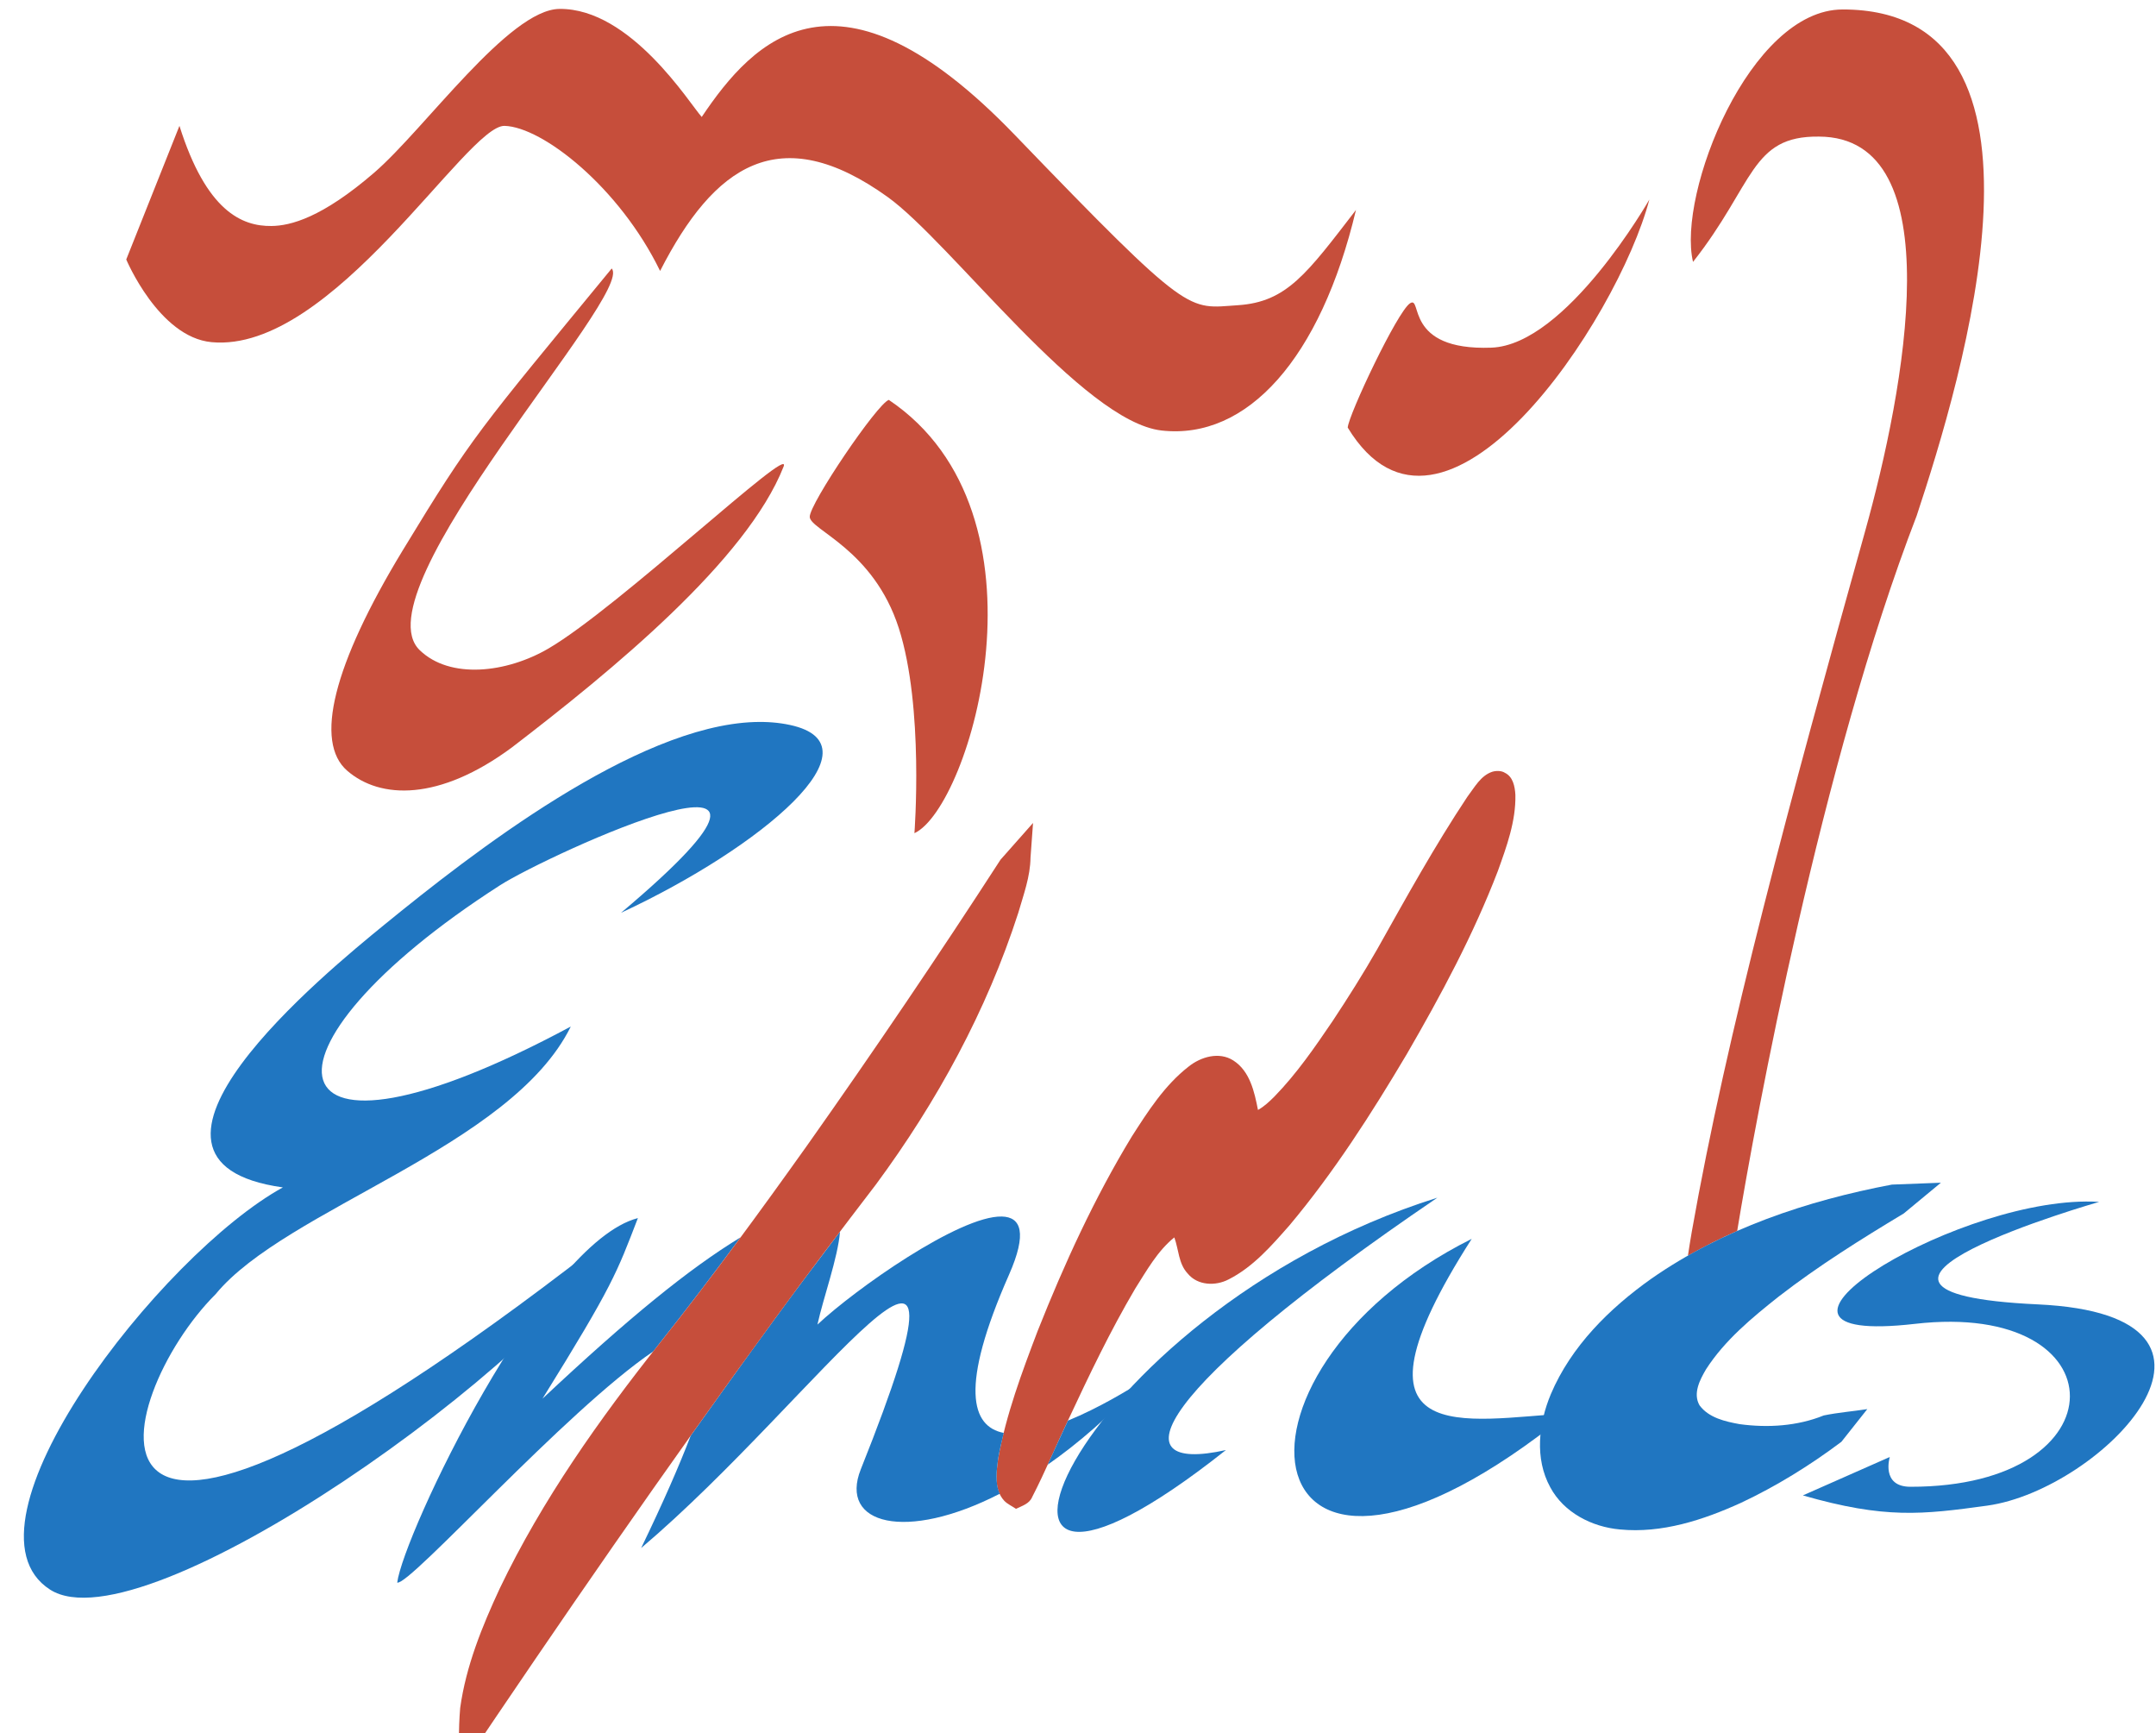<?xml version="1.0" encoding="UTF-8" standalone="no"?>
<!-- Created with Inkscape (http://www.inkscape.org/) -->

<svg:svg
   id="svg6612"
   width="270"
   height="217"
   version="1.0"
   xmlns:svg="http://www.w3.org/2000/svg"
   xmlns:rdf="http://www.w3.org/1999/02/22-rdf-syntax-ns#"
   xmlns:cc="http://creativecommons.org/ns#"
   xmlns:dc="http://purl.org/dc/elements/1.1/">
  <svg:path
     id="path1299"
     style="fill:#c64e3b;fill-opacity:1;fill-rule:evenodd;stroke:none;stroke-width:0.125;stroke-linecap:butt;stroke-linejoin:miter;stroke-miterlimit:4;stroke-dasharray:none;stroke-opacity:1;filter:url(#selectable_hidder_filter)"
     d="m 186.883,96.623 c -1.467,0.486 -2.24,1.984 -3.128,3.144 -4.094,6.157 -7.669,12.638 -11.287,19.081 -1.737,3.042 -3.686,6.125 -5.57,8.971 -2.224,3.275 -4.498,6.594 -7.304,9.473 -0.626,0.624 -1.279,1.242 -2.056,1.675 -0.444,-2.267 -1.009,-4.874 -3.1,-6.203 -1.771,-1.126 -4.061,-0.452 -5.592,0.777 -3.002,2.332 -5.085,5.596 -7.112,8.758 -4.685,7.706 -8.45,15.939 -11.777,24.31 -1.985,5.216 -3.962,10.488 -4.956,15.999 -0.231,1.757 -0.549,3.88 0.773,5.299 0.416,0.424 0.977,0.661 1.459,1 0.765,-0.38 1.675,-0.623 2.03,-1.483 1.654,-3.211 3.026,-6.535 4.575,-9.781 2.603,-5.561 5.206,-11.017 8.332,-16.316 1.437,-2.26 2.779,-4.696 4.891,-6.404 0.56,1.508 0.514,3.297 1.688,4.535 1.231,1.501 3.484,1.576 5.113,0.723 3.075,-1.555 5.381,-4.224 7.624,-6.771 5.574,-6.65 10.266,-13.985 14.689,-21.435 4.281,-7.387 8.342,-14.944 11.406,-22.926 1.1,-3.066 2.266,-6.235 2.194,-9.539 -0.064,-1.04 -0.288,-2.262 -1.321,-2.759 -0.408,-0.273 -1.108,-0.272 -1.573,-0.127 z" />
  <svg:defs
     id="defs6615">
    <svg:filter
       id="selectable_hidder_filter"
       width="1"
       height="1"
       x="0"
       y="0"
       style="color-interpolation-filters:sRGB;">
      <svg:feComposite
         id="boolops_hidder_primitive"
         result="composite1"
         operator="arithmetic"
         in2="SourceGraphic"
         in="BackgroundImage" />
    </svg:filter>
  </svg:defs>
  <svg:g
     id="g2233"
     style="stroke:none">
    <svg:path
       id="path9706"
       d="M 176.58,37.973 C 174.987,39.008 168.874,51.954 168.778,53.533 C 180.642,73.114 202.58,40.079 206.554,24.981 C 206.554,24.981 196.171,43.179 186.773,43.527 C 175.757,43.935 178.176,36.936 176.58,37.973 z "
       style="fill:#c64e3b;fill-opacity:1;fill-rule:evenodd;stroke:none;stroke-width:0.125;stroke-linecap:butt;stroke-linejoin:miter;stroke-miterlimit:4;stroke-dasharray:none;stroke-opacity:1" />
    <svg:path
       id="path7673"
       d="M 22.472,15.759 L 15.81,32.486 C 15.81,32.486 19.891,42.218 26.491,42.838 C 41.617,44.259 58.452,15.62 63.194,15.759 C 67.936,15.898 77.554,23.422 82.666,33.923 C 89.395,20.759 97.586,14.911 111.168,24.667 C 119.07,30.343 135.589,52.795 145.476,53.901 C 156.18,55.099 165.378,44.913 169.811,26.288 C 163.675,34.237 161.177,37.807 155.029,38.212 C 148.683,38.63 149.241,39.886 127.067,16.875 C 104.893,-6.136 94.433,4.881 87.879,14.643 C 86.414,13.04 78.997,1.019 70.059,1.116 C 63.725,1.184 53.174,16.174 46.864,21.616 C 40.309,27.27 36.379,28.268 33.995,28.295 C 30.301,28.339 25.849,26.451 22.472,15.759 z "
       style="fill:#c64e3b;fill-opacity:1;fill-rule:evenodd;stroke:none;stroke-width:0.125;stroke-linecap:butt;stroke-linejoin:round;stroke-miterlimit:4;stroke-dasharray:none;stroke-opacity:1" />
    <svg:path
       id="path8693"
       d="M 76.605,33.617 C 59.907,53.934 59.238,54.418 50.461,68.861 C 41.684,83.304 39.354,92.905 43.473,96.486 C 47.624,100.095 55.019,100.294 64.079,93.598 C 76.686,83.936 93.514,70.148 98.134,58.41 C 99.335,55.359 77.472,76.054 68.699,81.186 C 63.436,84.265 56.36,85.075 52.559,81.398 C 44.803,73.893 79.523,36.775 76.605,33.617 z "
       style="fill:#c64e3b;fill-opacity:1;fill-rule:evenodd;stroke:none;stroke-width:0.125;stroke-linecap:butt;stroke-linejoin:miter;stroke-miterlimit:4;stroke-dasharray:none;stroke-opacity:1" />
    <svg:path
       id="path9704"
       d="M 101.406,64.71 C 101.371,63.071 109.844,50.554 111.308,50.066 C 132.554,64.354 121.488,101.109 114.515,104.316 C 114.515,104.316 115.736,88.557 112.563,78.656 C 109.39,68.754 101.441,66.351 101.406,64.71 z "
       style="fill:#c64e3b;fill-opacity:1;fill-rule:evenodd;stroke:none;stroke-width:0.125;stroke-linecap:butt;stroke-linejoin:miter;stroke-miterlimit:4;stroke-dasharray:none;stroke-opacity:1" />
    <svg:path
       id="path2171"
       d="m 230.756,1.186 c -11.626,0 -20.742,23.072 -18.736,31.605 7.701,-9.764 7.216,-15.799 15.768,-15.689 16.763,0.047 10.732,31.701 5.773,49.449 -9.454,33.84 -17.322,62.839 -21.701,87.691 -0.193,1.097 -0.332,2.025 -0.477,2.971 2.001,-1.139 4.06,-2.171 6.168,-3.096 2.337,-14.181 10.492,-58.492 22.479,-89.547 5.657,-17.096 19.755,-63.385 -9.273,-63.385 z"
       style="fill:#c64e3b;fill-opacity:1;fill-rule:evenodd;stroke:none;stroke-width:0.125;stroke-linecap:butt;stroke-linejoin:miter;stroke-miterlimit:4;stroke-dasharray:none;stroke-opacity:1" />
  </svg:g>
  <svg:g
     id="g2201"
     style="fill:#2076c1;fill-opacity:1;stroke:none">
    <svg:path
       id="path2173"
       d="m 125.459,152.309 c -5.303,-0.123 -18.38,9.114 -23.09,13.529 0.76,-3.449 2.546,-8.302 2.83,-11.637 -2.793,3.676 -5.573,7.362 -8.291,11.094 -3.502,4.792 -6.967,9.609 -10.404,14.443 -1.426,3.73 -3.444,8.349 -6.209,14.074 22.278,-18.853 44.661,-52.772 27.508,-9.865 -2.77,6.929 5.624,9.119 17.398,3.072 -0.615,-1.334 -0.386,-2.99 -0.199,-4.412 0.194,-1.078 0.435,-2.146 0.697,-3.207 -4.063,-0.787 -5.57,-5.681 0.656,-19.791 2.319,-5.255 1.514,-7.245 -0.896,-7.301 z m -45.572,0.195 c -12.065,3.113 -29.384,39.684 -30.143,45.639 1.583,0.396 21.088,-21.519 32.062,-28.943 0.286,-0.364 0.568,-0.731 0.855,-1.094 3.437,-4.321 6.79,-8.738 10.08,-13.189 -6.455,3.921 -14.069,10.125 -24.805,20.199 8.828,-14.219 9.287,-15.708 11.949,-22.611 z m 63.082,20.461 c -1.627,1.043 -5.365,3.321 -9.23,4.898 -0.867,1.826 -1.687,3.672 -2.529,5.512 3.801,-2.65 7.789,-6.079 11.76,-10.41 z"
       style="fill:#2076c1;fill-rule:evenodd;stroke:none;stroke-width:1px;stroke-linecap:butt;stroke-linejoin:miter;stroke-opacity:1;fill-opacity:1" />
    <svg:path
       id="path2183"
       d="m 261.223,150.432 c -17.542,0.116 -46.273,18.162 -21.422,15.316 25.829,-2.982 26.13,20.428 -0.557,20.396 -3.735,-0.004 -2.58,-3.73 -2.58,-3.73 l -10.887,4.811 c 10.305,2.958 14.932,2.4 23.078,1.281 14.364,-1.972 35.51,-23.833 6.357,-25.197 -32.034,-1.492 7.67,-12.832 7.67,-12.832 -0.54,-0.035 -1.094,-0.049 -1.66,-0.045 z"
       style="fill:#2076c1;fill-rule:evenodd;stroke:none;stroke-width:1px;stroke-linecap:butt;stroke-linejoin:miter;stroke-opacity:1;fill-opacity:1" />
    <svg:path
       id="path6069"
       d="M 94.496,90.398 C 79.546,90.893 59.067,106.853 48.092,115.809 c -7.123,5.812 -36.222,29.574 -12.668,32.855 -15.272,8.381 -41.7,42.29 -29.158,50.354 11.72,7.535 62.677,-28.723 71.402,-45.262 -73.364,57.771 -63.603,21.146 -50.66,8.27 8.797,-10.718 36.996,-18.339 44.473,-33.504 -38.692,20.774 -41.075,2.983 -8.838,-17.701 5.927,-3.796 45.108,-21.777 15.127,3.463 17.734,-8.255 32.757,-21.015 21.172,-23.516 -1.412,-0.305 -2.899,-0.42 -4.445,-0.369 z"
       style="fill:#2076c1;fill-rule:evenodd;stroke:none;stroke-width:1px;stroke-linecap:butt;stroke-linejoin:miter;stroke-opacity:1;fill-opacity:1" />
    <svg:g
       id="g2188"
       style="fill:#2076c1;fill-opacity:1;stroke:none">
      <svg:path
         style="fill:#2076c1;fill-rule:evenodd;stroke:none;stroke-width:1px;stroke-linecap:butt;stroke-linejoin:miter;stroke-opacity:1;fill-opacity:1"
         d="m 180.006,149.949 c -46.566,14.643 -65.609,62.627 -26.482,31.596 -13.759,3.065 -9.09,-7.423 26.482,-31.596 z"
         id="path2175" />
      <svg:path
         style="fill:#2076c1;fill-rule:evenodd;stroke:none;stroke-width:1px;stroke-linecap:butt;stroke-linejoin:miter;stroke-opacity:1;fill-opacity:1"
         d="m 184.305,155.105 c -34.006,16.997 -28.167,54.357 12.006,21.861 -12.713,0.694 -29.17,4.961 -12.006,-21.861 z"
         id="path2177" />
    </svg:g>
    <svg:path
       id="path2179"
       d="m 237.307,150.275 c -58.83,11 -51.736,60.773 -7.938,28.695 -9.924,4.599 -41.023,0.219 7.938,-28.695 z"
       style="fill:#2076c1;fill-rule:evenodd;stroke:none;stroke-width:1px;stroke-linecap:butt;stroke-linejoin:miter;stroke-opacity:1;fill-opacity:1" />
    <svg:path
       id="path1693"
       style="fill:#2076c1;fill-opacity:1;fill-rule:evenodd;stroke:none;stroke-width:1px;stroke-linecap:butt;stroke-linejoin:miter;stroke-opacity:1;filter:url(#selectable_hidder_filter)"
       d="m 243.064,148.076 c -2.046,0.079 -4.091,0.158 -6.137,0.236 -10.637,2.011 -21.183,5.546 -30.123,11.779 -5.248,3.717 -10.049,8.46 -12.592,14.463 -1.529,3.653 -2.043,8.061 -0.07,11.652 1.699,3.175 5.223,4.968 8.719,5.281 5.252,0.513 10.432,-1.181 15.154,-3.328 4.45,-2.091 8.663,-4.699 12.588,-7.646 1.081,-1.364 2.161,-2.728 3.242,-4.092 -1.814,0.283 -3.668,0.424 -5.457,0.795 -3.313,1.34 -7.014,1.567 -10.531,1.088 -1.813,-0.33 -3.868,-0.793 -5.021,-2.357 -0.856,-1.478 0.046,-3.21 0.82,-4.52 2.349,-3.643 5.747,-6.444 9.111,-9.111 4.956,-3.835 10.278,-7.165 15.643,-10.389 1.551,-1.284 3.103,-2.567 4.654,-3.852 z" />
  </svg:g>
  <svg:path
     style="fill:#c64e3b;fill-opacity:1;fill-rule:evenodd;stroke:none;stroke-width:0.125;stroke-linecap:butt;stroke-linejoin:miter;stroke-miterlimit:4;stroke-dasharray:none;stroke-opacity:1"
     d="M 127.369,186.627 C 122.38,184.132 151.448,115.944 155.474,138.898 C 157.279,149.189 173.915,120.359 173.915,120.359 C 173.915,120.359 186.981,96.593 187.622,98.664 C 190.667,108.502 152.191,172.207 149.459,156.156 C 146.697,139.933 127.961,186.923 127.369,186.627 z "
     id="path3158" />
  <svg:path
     style="fill:#c64e3b;fill-opacity:1;fill-rule:evenodd;stroke:none;stroke-width:0.125;stroke-linecap:butt;stroke-linejoin:miter;stroke-miterlimit:4;stroke-dasharray:none;stroke-opacity:1"
     d="M 59.523,215.225 C 59.523,215.225 59.277,200.63 83.979,169.666 C 103.891,144.706 126.975,108.723 126.975,108.723 C 126.975,108.723 123.19,127.704 106.371,149.374 C 86.739,174.669 59.523,215.225 59.523,215.225 z "
     id="path4129" />
  <script />
  <svg:path
     id="path1437"
     style="fill:#c64e3b;fill-opacity:1;fill-rule:evenodd;stroke:none;stroke-width:0.125;stroke-linecap:butt;stroke-linejoin:miter;stroke-miterlimit:4;stroke-dasharray:none;stroke-opacity:1;filter:url(#selectable_hidder_filter)"
     d="m 125.295,107.637 c -7.801,12.052 -15.857,23.945 -24.154,35.684 -5.937,8.347 -12.068,16.726 -18.478,24.784 -7.61,9.593 -14.757,19.667 -20.065,30.74 -2.22,4.774 -4.241,9.741 -4.968,14.989 -0.233,2.713 -0.153,5.446 -0.261,8.167 12.863,-19.141 25.937,-38.091 39.54,-56.705 4.177,-5.735 8.486,-11.372 12.793,-17.008 7.629,-10.331 13.876,-21.767 17.823,-34.011 0.655,-2.264 1.499,-4.521 1.529,-6.905 0.105,-1.446 0.211,-2.892 0.316,-4.338 -1.359,1.535 -2.717,3.069 -4.076,4.604 z" />
</svg:svg>
